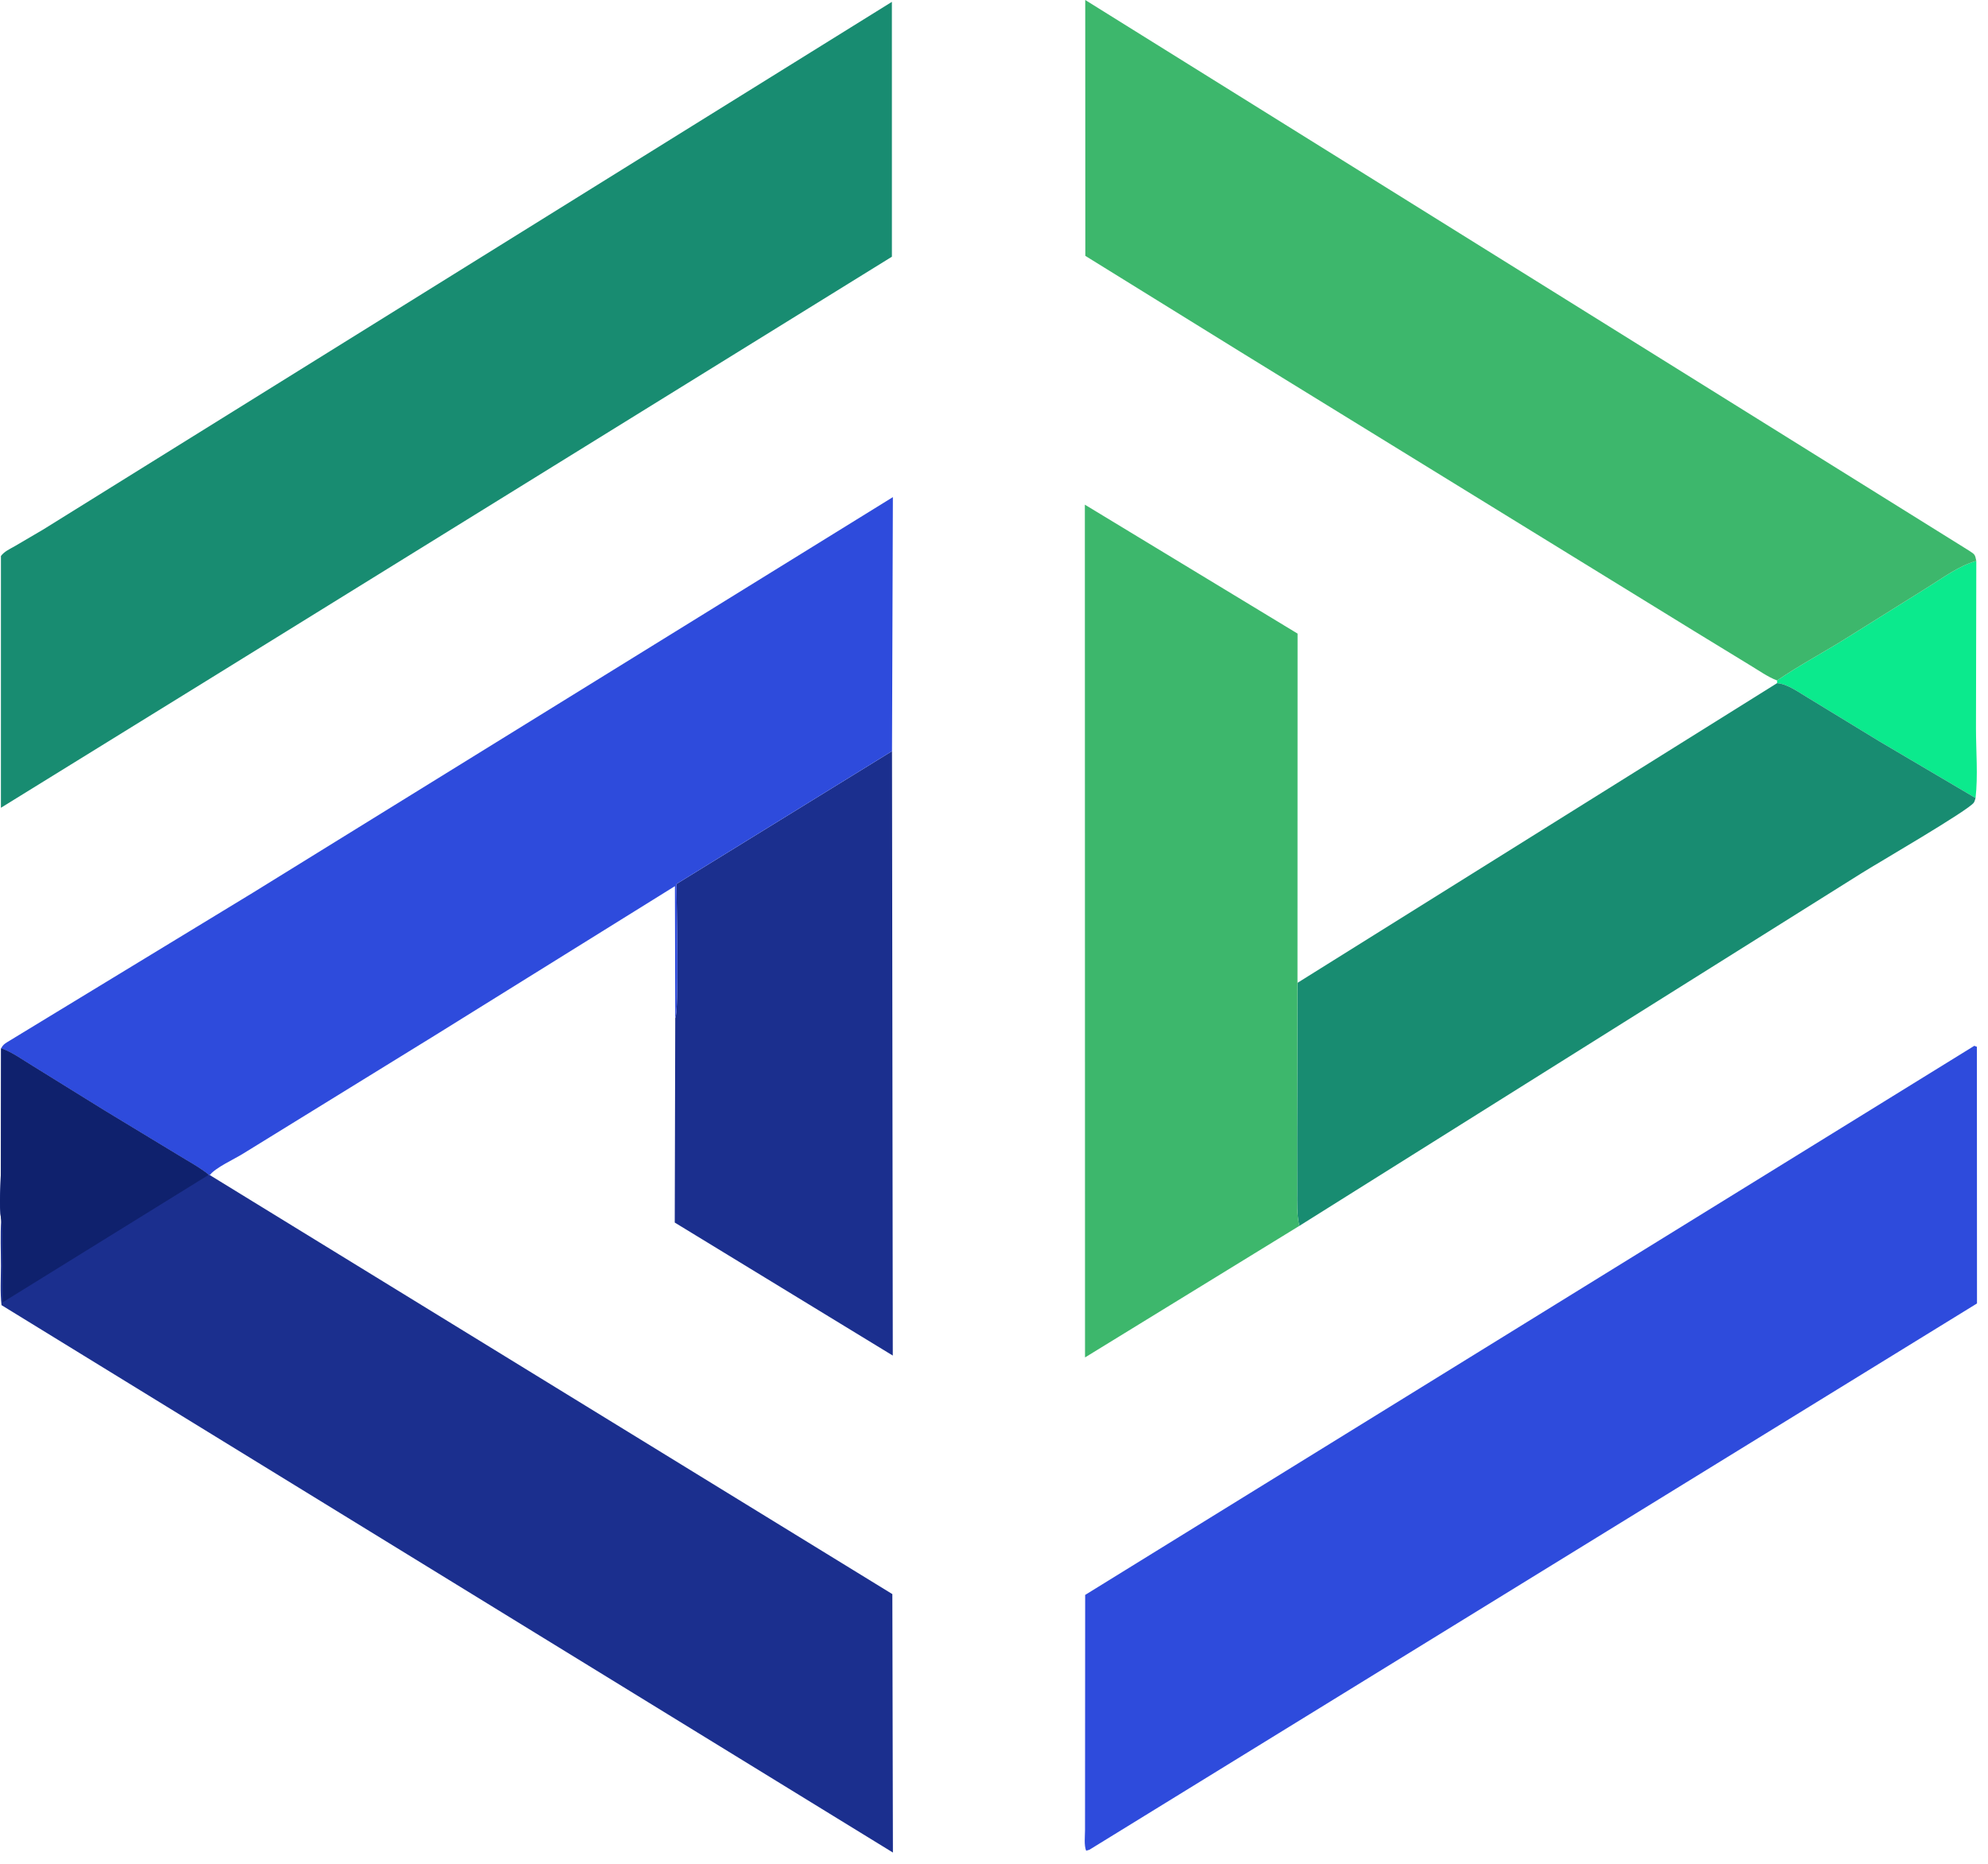 <svg width="112" height="105" viewBox="0 0 112 105" fill="none" xmlns="http://www.w3.org/2000/svg">
<path d="M100.117 38.335C101.344 37.497 102.683 36.784 103.948 35.997L108.575 33.103C109.449 32.564 110.345 31.878 111.341 31.601L111.323 41.042C111.323 42.307 111.442 43.71 111.299 44.958L105.904 41.777L101.883 39.325C101.367 39.023 100.717 38.532 100.118 38.486L100.117 38.335Z" fill="#0BEA8D"/>
<path d="M38.042 57.355C38.258 57.099 38.114 50.651 38.11 49.802L50.254 42.317L50.298 76.368L38.014 68.875L38.042 57.355Z" fill="#1B2F8E"/>
<path d="M100.118 38.486C100.717 38.532 101.367 39.023 101.883 39.325L105.904 41.777L111.299 44.958C111.268 45.043 111.254 45.137 111.205 45.213C110.923 45.643 105.739 48.648 104.875 49.193L73.205 69.06C73.051 68.43 73.085 67.743 73.083 67.098L73.08 64.341L73.098 55.37L100.118 38.486Z" fill="#188C71"/>
<path d="M73.205 69.06L61.128 76.473L61.119 28.431L73.103 35.695L73.098 55.37L73.08 64.341L73.083 67.098C73.085 67.743 73.051 68.43 73.205 69.06Z" fill="#3DB76C"/>
<path d="M0.062 59.058C0.158 58.883 0.231 58.82 0.402 58.713L14.234 50.3L50.303 28.006L50.254 42.317L38.11 49.802C38.114 50.651 38.258 57.099 38.042 57.355L38.024 49.922L24.561 58.294L13.699 64.99C13.237 65.284 12.127 65.783 11.821 66.201L11.761 66.184C11.246 65.763 10.602 65.429 10.036 65.075L5.869 62.55L1.858 60.065C1.288 59.723 0.689 59.278 0.062 59.058Z" fill="#2E4BDC"/>
<path d="M100.117 38.335C99.614 38.15 99.063 37.757 98.6 37.481L95.471 35.569L86.262 29.903L69.921 19.846L61.145 14.414L61.14 0L110.954 31.035C111.265 31.24 111.268 31.241 111.341 31.601C110.345 31.878 109.449 32.564 108.575 33.103L103.948 35.997C102.684 36.784 101.344 37.497 100.117 38.335Z" fill="#3DB76C"/>
<path d="M0.053 31.321C0.254 31.057 0.563 30.926 0.845 30.763L2.436 29.83L8.14 26.282L38.988 7.101L50.247 0.105L50.248 14.462L11.633 38.354L0.052 45.507L0.053 31.321Z" fill="#188C71"/>
<path d="M0.062 59.058C0.689 59.278 1.288 59.723 1.858 60.065L5.869 62.55L10.036 65.075C10.602 65.429 11.246 65.763 11.761 66.184L11.821 66.201L50.273 89.806L50.305 104.366L0.085 73.527C0.003 72.806 0.051 72.045 0.052 71.32C0.052 70.461 0.011 69.579 0.067 68.723C-0.075 67.846 0.053 66.734 0.051 65.835L0.062 59.058Z" fill="#1B2F8E"/>
<path d="M0.062 59.058C0.689 59.278 1.288 59.723 1.858 60.065L5.869 62.55L10.036 65.075C10.602 65.429 11.246 65.763 11.761 66.184L0.147 73.371L0.137 70.452C0.134 69.889 0.171 69.277 0.067 68.723C-0.075 67.846 0.053 66.734 0.051 65.835L0.062 59.058Z" fill="#0F216D"/>
<path d="M111.229 58.917L111.374 58.973L111.38 73.432L61.374 104.209L61.192 104.263C61.063 103.952 61.128 103.453 61.128 103.105L61.13 100.393L61.136 89.852L111.229 58.917Z" fill="#2E4BDC"/>
</svg>
